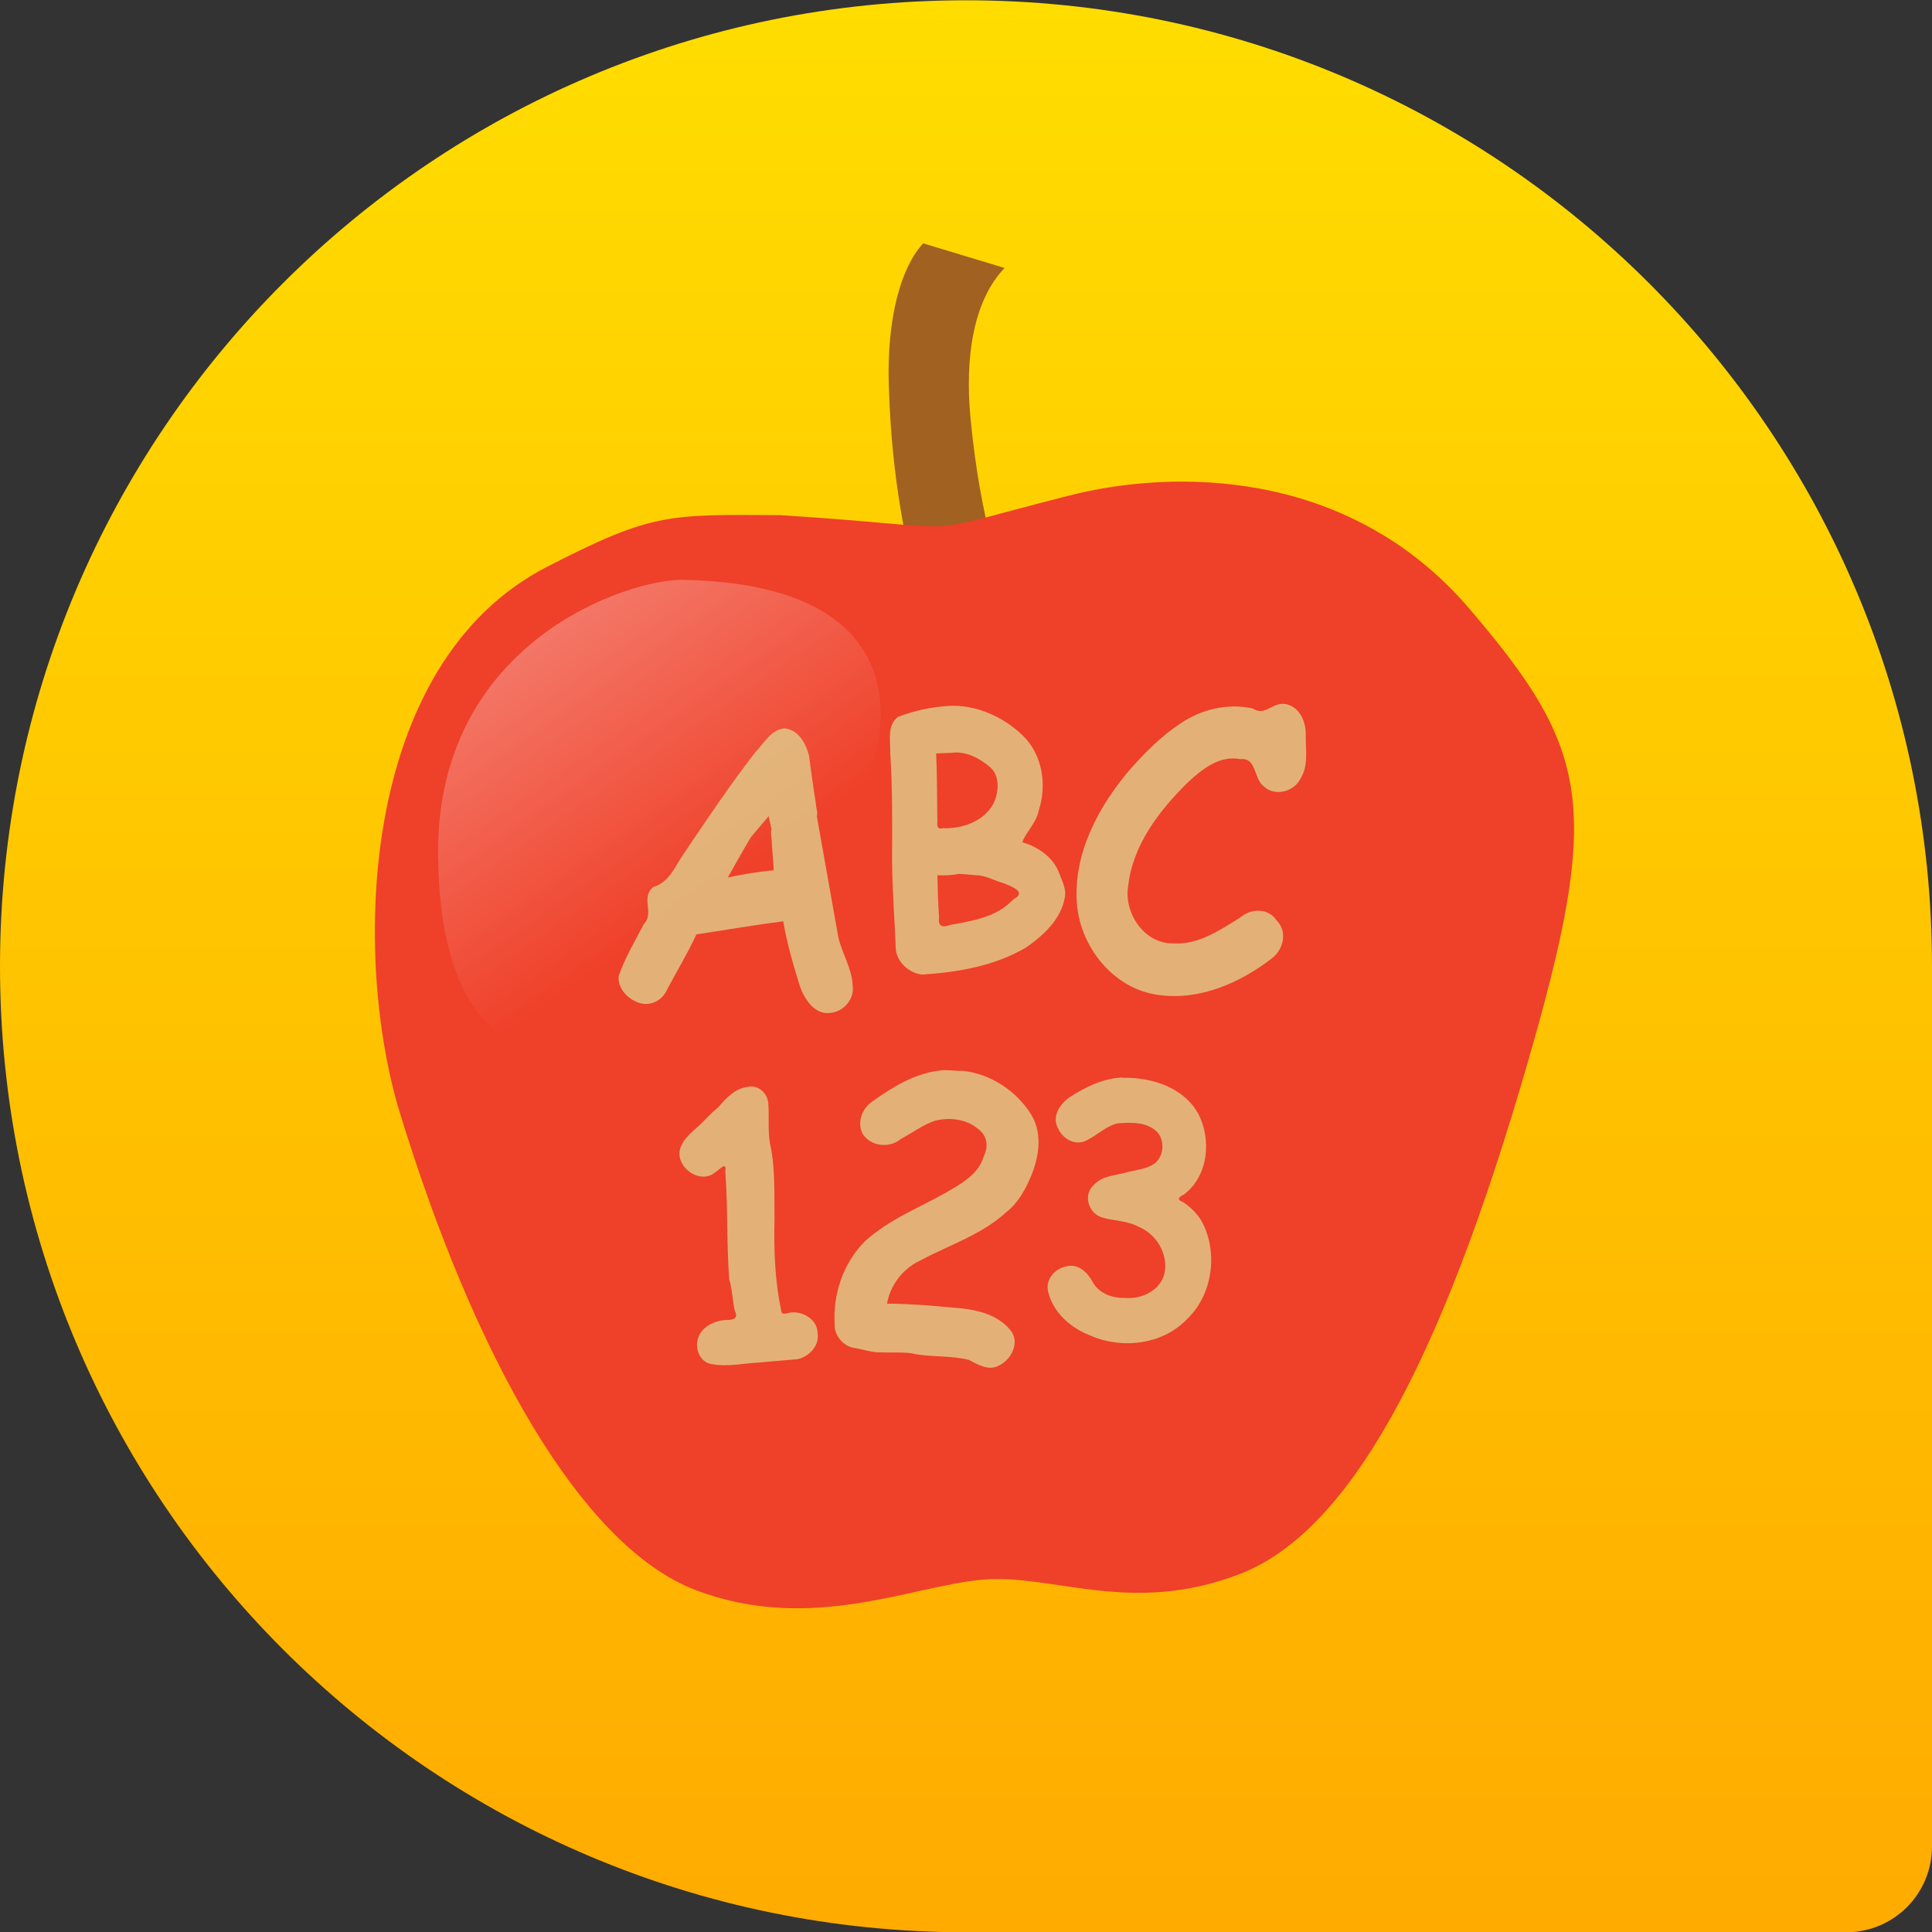 <?xml version="1.0" encoding="UTF-8" standalone="no"?>
<!-- Created with Inkscape (http://www.inkscape.org/) -->

<svg
   xmlns:dc="http://purl.org/dc/elements/1.1/"
   xmlns:cc="http://creativecommons.org/ns#"
   xmlns:rdf="http://www.w3.org/1999/02/22-rdf-syntax-ns#"
   xmlns:svg="http://www.w3.org/2000/svg"
   xmlns="http://www.w3.org/2000/svg"
   xmlns:xlink="http://www.w3.org/1999/xlink"
   xmlns:sodipodi="http://sodipodi.sourceforge.net/DTD/sodipodi-0.dtd"
   xmlns:inkscape="http://www.inkscape.org/namespaces/inkscape"
   width="90"
   height="90"
   id="svg3004"
   version="1.1"
   inkscape:version="0.48.4 r9939"
   sodipodi:docname="icon.svg"
   inkscape:export-filename="C:\Users\Alessandro\qtouchandlearn\src\sailfishos\touchandlearn.png"
   inkscape:export-xdpi="90"
   inkscape:export-ydpi="90">
  <rect width="100%" height="100%" fill="#333333" stroke="none"/>
  <defs
     id="defs3006">
    <linearGradient
       id="linearGradient3800">
      <stop
         style="stop-color:#ffdd00;stop-opacity:1;"
         offset="0"
         id="stop3802" />
      <stop
         style="stop-color:#ffab00;stop-opacity:1;"
         offset="1"
         id="stop3804" />
    </linearGradient>
    <linearGradient
       inkscape:collect="always"
       xlink:href="#linearGradient3800"
       id="linearGradient3806"
       x1="45"
       y1="962.362"
       x2="45"
       y2="1052.362"
       gradientUnits="userSpaceOnUse" />
    <linearGradient
       gradientTransform="matrix(0.261,-0.034,0.034,0.261,91.114,968.499)"
       id="linearGradient3021"
       y1="36.63"
       y2="94.84"
       x1="-259.8"
       gradientUnits="userSpaceOnUse"
       x2="-229.7">
      <stop
         offset="0"
         stop-color="#FFF"
         id="stop3013"
         style="stop-color:#ffffff;stop-opacity:0.64;" />
      <stop
         offset="1"
         stop-color="#FFF"
         id="stop3015"
         stop-opacity="0" />
    </linearGradient>
    <linearGradient
       inkscape:collect="always"
       xlink:href="#linearGradient3021"
       id="linearGradient3870"
       gradientUnits="userSpaceOnUse"
       gradientTransform="matrix(0.261,-0.034,0.034,0.261,91.114,968.499)"
       x1="-259.8"
       y1="36.63"
       x2="-229.7"
       y2="94.84" />
  </defs>
  <sodipodi:namedview
     id="base"
     pagecolor="#ffffff"
     bordercolor="#666666"
     borderopacity="1.0"
     inkscape:pageopacity="0.0"
     inkscape:pageshadow="2"
     inkscape:zoom="7.9195959"
     inkscape:cx="57.257988"
     inkscape:cy="37.881006"
     inkscape:document-units="px"
     inkscape:current-layer="g3859"
     showgrid="true"
     inkscape:window-width="1920"
     inkscape:window-height="1017"
     inkscape:window-x="-8"
     inkscape:window-y="-8"
     inkscape:window-maximized="1">
    <inkscape:grid
       type="xygrid"
       id="grid3023"
       empspacing="1"
       visible="true"
       enabled="true"
       snapvisiblegridlinesonly="false"
       dotted="true" />
  </sodipodi:namedview>
  <g
     inkscape:label="Layer 1"
     inkscape:groupmode="layer"
     id="layer1"
     style="display:inline"
     transform="translate(0,-962.362)">
    <path
       style="fill:url(#linearGradient3806);fill-opacity:1;fill-rule:evenodd;stroke:none"
       d="m 45,962.375 c -24.853,0 -45,20.147 -45,45 0,24.853 20.147,45 45,45 14,-0.013 27.346,0 41,0 2.216,0 4,-1.784 4,-4 0.071,-13.545 0,-28.013 0,-41 0,-24.853 -20.147,-45 -45,-45 z"
       id="path3027"
       inkscape:connector-curvature="0"
       sodipodi:nodetypes="ssccccs" />
    <g
       id="g3859"
       transform="matrix(1.088,0,0,1.088,-5.227,-84.41)">
      <path
         stroke-miterlimit="4"
         d="m 42.86,978.652 c -0.097,-2.978 0.542,-5.13 1.472,-6.126 l 3.485,1.055 c -1.317,1.37 -1.723,3.789 -1.452,6.504 0.426,4.339 1.239,6.464 2.246,10.12 l -4.55,-2.715 c -0.407,-2.143 -1.065,-4.551 -1.2,-8.839 z"
         id="path3789"
         inkscape:connector-curvature="0"
         style="fill:#a16121;fill-rule:evenodd;stroke-miterlimit:4" />
      <path
         stroke-miterlimit="4"
         d="m 38.21,984.162 c -4.793,-0.026 -5.468,-0.108 -9.971,2.206 -8.152,4.187 -8.331,16.83 -6.309,23.4 3.176,10.36 7.736,18.54 12.66,20.42 4.921,1.875 9.253,-0.189 12.29,-0.446 3.04,-0.258 6.33,1.552 10.99,-0.235 4.66,-1.786 8.583,-8.897 12.33,-21.86 3.201,-11.03 2.686,-13.43 -2.493,-19.49 -5.179,-6.039 -12.69,-5.965 -17.13,-4.831 -7.125,1.804 -3.49,1.401 -12.37,0.837 z"
         id="path3791"
         inkscape:connector-curvature="0"
         style="fill:#ef4029;fill-rule:evenodd;stroke-miterlimit:4;fill-opacity:1" />
      <path
         d="m 23.56,998.772 c -0.11,-9.23 8.22,-11.89 10.5,-11.84 23.81,0.48 -10.2,35.93 -10.5,11.84 z"
         id="path3793"
         inkscape:connector-curvature="0"
         style="fill:url(#linearGradient3870);fill-opacity:0.58;fill-rule:evenodd;stroke-opacity:0.58" />
      <path
         stroke-miterlimit="4"
         d="m 38.34,993.302 c -0.542,0.075 -0.837,0.645 -1.19,1.005 -1.101,1.416 -2.096,2.912 -3.101,4.397 -0.367,0.552 -0.605,1.183 -1.271,1.379 -0.56,0.454 0.057,1.118 -0.403,1.583 -0.379,0.733 -0.813,1.446 -1.08,2.229 -0.067,0.562 0.469,1.073 0.987,1.181 0.455,0.086 0.91,-0.179 1.086,-0.603 0.416,-0.787 0.88,-1.55 1.253,-2.359 1.24,-0.189 2.476,-0.399 3.719,-0.562 0.156,0.941 0.431,1.859 0.709,2.769 0.191,0.547 0.619,1.233 1.286,1.156 0.595,-0.045 1.07,-0.597 0.976,-1.194 -0.038,-0.724 -0.451,-1.353 -0.612,-2.043 -0.307,-1.729 -0.614,-3.459 -0.921,-5.188 0.055,-0.126 -0.041,-0.386 -0.044,-0.563 -0.11,-0.68 -0.2,-1.35 -0.29,-2.02 -0.13,-0.54 -0.48,-1.17 -1.12,-1.18 l -0.001,6e-5 z m -0.625,3.75 c 0.042,0.188 0.083,0.375 0.125,0.562 -0.063,0.127 0.017,0.388 0.009,0.567 0.028,0.394 0.056,0.789 0.085,1.183 -0.661,0.072 -1.319,0.169 -1.969,0.312 0.332,-0.571 0.649,-1.166 0.988,-1.722 0.254,-0.301 0.508,-0.602 0.762,-0.903 z"
         id="path3005"
         inkscape:connector-curvature="0"
         style="fill:#e0cf8c;stroke-width:0;stroke-miterlimit:4;fill-opacity:0.793" />
      <path
         d="m 45.41,992.332 c -0.738,0.042 -1.467,0.205 -2.156,0.469 -0.49,0.367 -0.314,1.031 -0.333,1.554 0.099,1.516 0.086,3.036 0.079,4.555 0.006,1.288 0.111,2.573 0.16,3.859 0.07,0.556 0.582,1.008 1.129,1.065 1.531,-0.099 3.105,-0.368 4.443,-1.157 0.742,-0.513 1.499,-1.206 1.662,-2.137 0.079,-0.369 -0.117,-0.708 -0.239,-1.052 -0.263,-0.681 -0.896,-1.12 -1.576,-1.318 0.07,-0.315 0.61,-0.846 0.691,-1.335 0.371,-1.093 0.178,-2.406 -0.669,-3.23 -0.836,-0.812 -2.012,-1.342 -3.191,-1.274 z m 0.188,2 c 0.612,-0.059 1.181,0.26 1.624,0.643 0.403,0.385 0.341,1.041 0.135,1.509 -0.403,0.786 -1.357,1.119 -2.193,1.083 -0.316,0.08 -0.206,-0.233 -0.227,-0.429 -0.01,-0.92 -0.01,-1.85 -0.05,-2.77 0.239,-0.021 0.48,-0.012 0.719,-0.031 z m 0.281,5.188 c 0.24,0.015 0.479,0.043 0.719,0.062 0.346,-0.016 0.81,0.237 1.186,0.344 0.328,0.134 1.013,0.374 0.407,0.687 -0.687,0.753 -1.751,0.928 -2.707,1.096 -0.359,0.141 -0.525,0.038 -0.473,-0.324 -0.043,-0.6 -0.058,-1.202 -0.07,-1.804 0.314,0.012 0.629,0.004 0.938,-0.062 z"
         id="path3007"
         inkscape:connector-curvature="0"
         style="fill:#e0cf8c;fill-opacity:0.793" />
      <path
         d="m 59.72,992.242 c -0.497,0.006 -0.776,0.531 -1.282,0.198 -1.069,-0.237 -2.198,0.035 -3.095,0.646 -0.825,0.538 -1.515,1.25 -2.161,1.971 -1.339,1.572 -2.412,3.565 -2.273,5.688 0.124,1.888 1.563,3.705 3.491,3.961 1.754,0.251 3.485,-0.507 4.851,-1.558 0.494,-0.368 0.703,-1.138 0.219,-1.625 -0.357,-0.55 -1.103,-0.532 -1.564,-0.132 -0.882,0.544 -1.813,1.193 -2.903,1.105 -1.216,0.01 -2.081,-1.303 -1.897,-2.44 0.192,-1.766 1.335,-3.251 2.564,-4.458 0.599,-0.556 1.363,-1.167 2.239,-0.986 0.706,-0.089 0.568,0.835 0.999,1.16 0.479,0.458 1.312,0.234 1.582,-0.334 0.354,-0.557 0.205,-1.268 0.222,-1.895 0.007,-0.59 -0.325,-1.284 -0.992,-1.302 z"
         id="path3009"
         inkscape:connector-curvature="0"
         style="fill:#e0cf8c;fill-opacity:0.793" />
      <path
         d="m 36.84,1008.642 c -0.549,0.048 -0.947,0.478 -1.281,0.875 -0.336,0.254 -0.622,0.622 -0.957,0.9 -0.378,0.331 -0.862,0.792 -0.661,1.349 0.185,0.57 0.97,0.967 1.474,0.543 0.21,-0.129 0.51,-0.51 0.445,-0.049 0.114,1.542 0.05,3.091 0.168,4.632 0.124,0.377 0.138,0.892 0.234,1.318 0.187,0.398 -0.106,0.411 -0.414,0.417 -0.54,0.037 -1.141,0.369 -1.194,0.961 -0.052,0.417 0.206,0.887 0.655,0.93 0.649,0.115 1.303,-0.036 1.953,-0.07 0.568,-0.05 1.135,-0.099 1.703,-0.149 0.491,-0.114 0.939,-0.584 0.844,-1.125 -0.007,-0.561 -0.612,-0.905 -1.062,-0.875 -0.149,-0.019 -0.438,0.146 -0.48,-0.016 -0.287,-1.307 -0.334,-2.65 -0.301,-3.984 -0.017,-1.083 0.043,-2.18 -0.196,-3.244 -0.095,-0.568 -0.027,-1.144 -0.069,-1.714 -0.04,-0.42 -0.4,-0.77 -0.84,-0.71 z"
         id="path3011"
         inkscape:connector-curvature="0"
         style="fill:#e0cf8c;fill-opacity:0.793" />
      <path
         d="m 44.97,1007.952 c -1.049,0.141 -1.966,0.707 -2.812,1.312 -0.433,0.296 -0.67,0.87 -0.426,1.377 0.338,0.552 1.153,0.648 1.64,0.233 0.49,-0.258 0.939,-0.607 1.467,-0.783 0.61,-0.151 1.32,-0.077 1.819,0.33 0.417,0.301 0.486,0.753 0.261,1.211 -0.229,0.766 -0.96,1.153 -1.601,1.533 -1.176,0.659 -2.469,1.164 -3.474,2.084 -0.939,0.925 -1.393,2.294 -1.299,3.597 -0.027,0.395 0.349,0.902 0.814,0.968 0.4,0.065 0.769,0.211 1.186,0.194 0.506,0.029 1.005,-0.036 1.493,0.084 0.742,0.12 1.512,0.057 2.241,0.236 0.393,0.202 0.852,0.487 1.292,0.248 0.533,-0.251 0.912,-0.984 0.509,-1.5 -0.591,-0.744 -1.603,-0.928 -2.5,-0.983 -0.93,-0.093 -1.861,-0.163 -2.796,-0.171 0.143,-0.831 0.718,-1.539 1.485,-1.878 1.217,-0.647 2.575,-1.081 3.609,-2.028 0.413,-0.313 0.724,-0.795 0.947,-1.271 0.433,-0.903 0.687,-2.047 0.111,-2.949 -0.632,-0.997 -1.725,-1.706 -2.902,-1.843 -0.283,0.026 -0.724,-0.069 -1.062,0 z"
         id="path3013"
         inkscape:connector-curvature="0"
         style="fill:#e0cf8c;fill-opacity:0.793" />
      <path
         d="m 52.88,1008.242 c -0.825,0.022 -1.597,0.404 -2.277,0.842 -0.408,0.281 -0.776,0.823 -0.503,1.318 0.181,0.446 0.715,0.769 1.188,0.552 0.466,-0.22 0.845,-0.615 1.349,-0.748 0.593,-0.049 1.33,-0.077 1.756,0.418 0.317,0.417 0.217,1.12 -0.269,1.371 -0.345,0.19 -0.756,0.212 -1.134,0.32 -0.478,0.131 -1.027,0.141 -1.374,0.55 -0.442,0.411 -0.203,1.178 0.346,1.358 0.514,0.167 1.084,0.139 1.573,0.4 0.772,0.31 1.295,1.158 1.132,1.988 -0.162,0.742 -0.991,1.139 -1.702,1.067 -0.547,0.019 -1.128,-0.202 -1.392,-0.707 -0.211,-0.385 -0.592,-0.755 -1.07,-0.652 -0.497,0.075 -0.939,0.536 -0.827,1.063 0.189,0.875 0.927,1.55 1.733,1.873 1.37,0.635 3.15,0.45 4.219,-0.668 1.091,-1.044 1.339,-2.819 0.651,-4.148 -0.179,-0.333 -0.469,-0.619 -0.796,-0.847 -0.294,-0.121 -0.252,-0.209 0.012,-0.341 1.047,-0.785 1.198,-2.371 0.603,-3.476 -0.63,-1.12 -2,-1.55 -3.22,-1.52 z"
         id="path3015"
         inkscape:connector-curvature="0"
         style="fill:#e0cf8c;fill-opacity:0.793" />
    </g>
  </g>
</svg>
